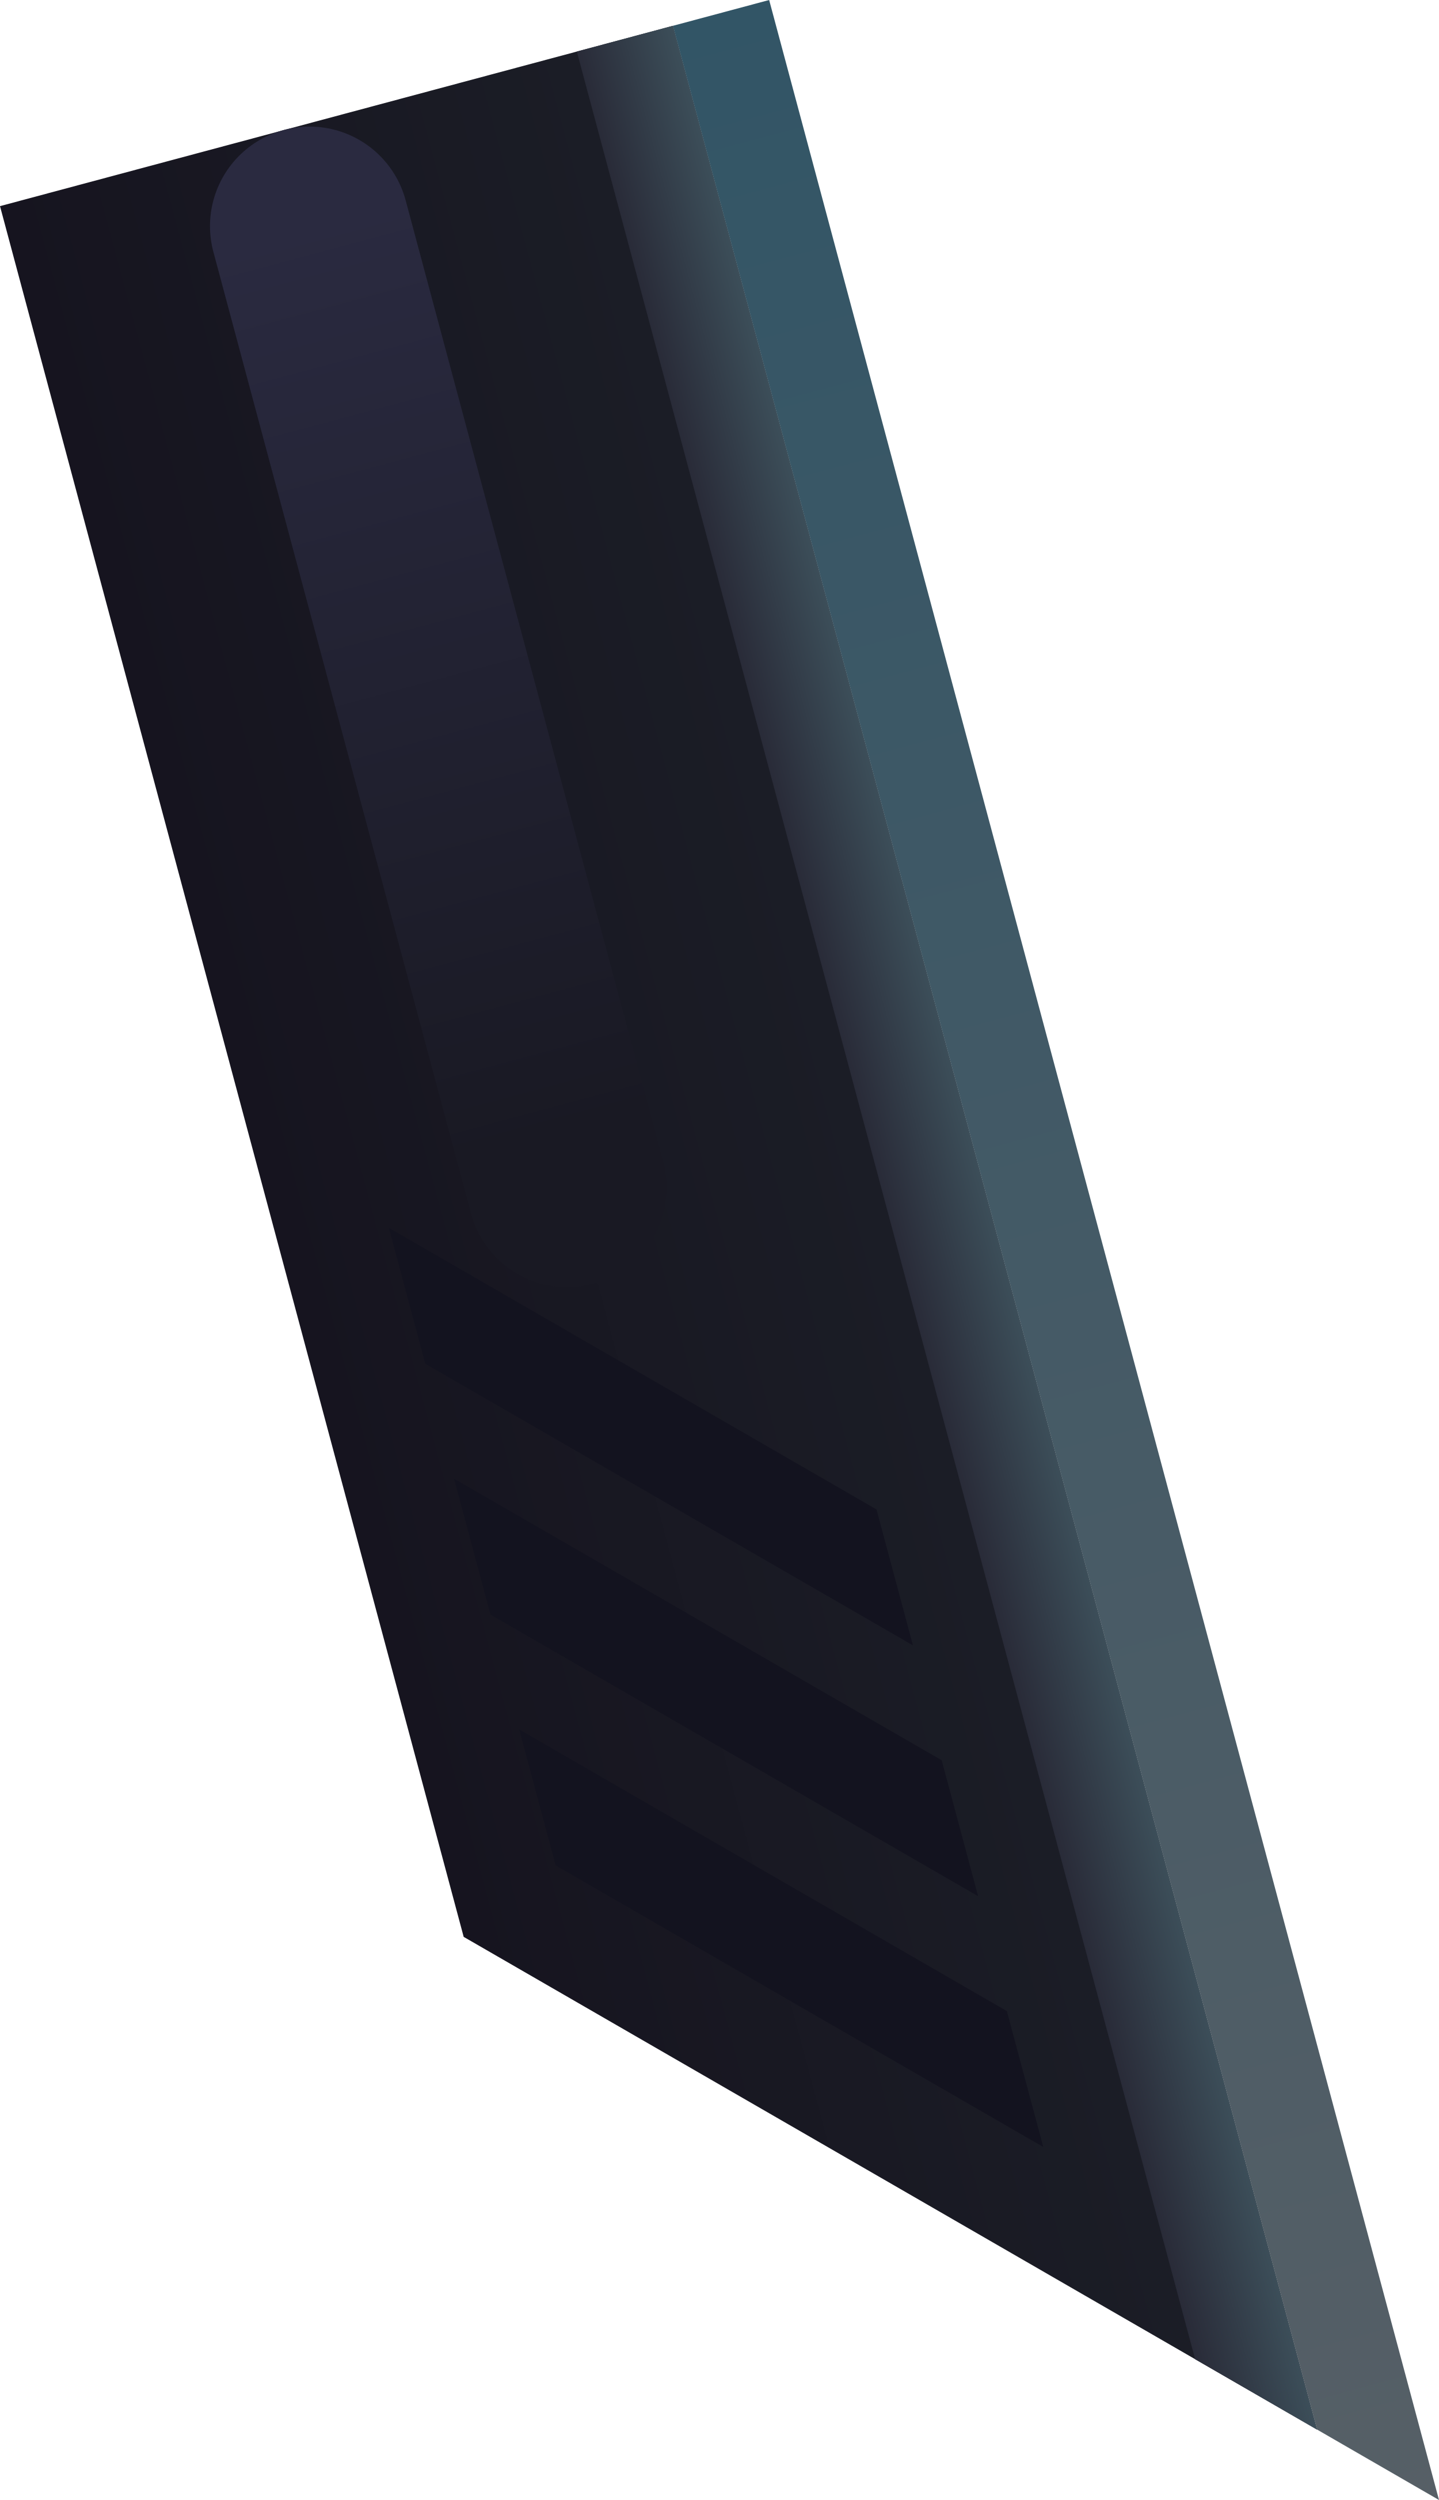 <?xml version="1.0" encoding="UTF-8" standalone="no"?>
<!-- Created with Inkscape (http://www.inkscape.org/) -->

<svg
   width="115.653"
   height="200.913"
   viewBox="0 0 30.6 53.158"
   version="1.1"
   id="svg1"
   xmlns:xlink="http://www.w3.org/1999/xlink"
   xmlns="http://www.w3.org/2000/svg"
   xmlns:svg="http://www.w3.org/2000/svg">
  <defs
     id="defs1">
    <linearGradient
       id="linearGradient63">
      <stop
         style="stop-color:#492c4d;stop-opacity:1;"
         offset="0"
         id="stop61" />
      <stop
         style="stop-color:#372c4d;stop-opacity:1;"
         offset="0.483"
         id="stop62" />
      <stop
         style="stop-color:#20294d;stop-opacity:1;"
         offset="1"
         id="stop63" />
    </linearGradient>
    <linearGradient
       id="linearGradient3914-1">
      <stop
         style="stop-color:#c926ff;stop-opacity:1;"
         offset="0"
         id="stop3910" />
      <stop
         style="stop-color:#6f26ff;stop-opacity:1;"
         offset="0.483"
         id="stop31621" />
      <stop
         style="stop-color:#2653ff;stop-opacity:1;"
         offset="1"
         id="stop3912" />
    </linearGradient>
    <linearGradient
       id="linearGradient3914">
      <stop
         style="stop-color:#f494ff;stop-opacity:1;"
         offset="0"
         id="stop975" />
      <stop
         style="stop-color:#b894ff;stop-opacity:1;"
         offset="0.483"
         id="stop977" />
      <stop
         style="stop-color:#6b8aff;stop-opacity:1;"
         offset="1"
         id="stop979" />
    </linearGradient>
    <linearGradient
       xlink:href="#linearGradient25774"
       id="linearGradient35320"
       gradientUnits="userSpaceOnUse"
       x1="121.264"
       y1="74.768"
       x2="133.531"
       y2="78.055"
       gradientTransform="translate(1.022,0.274)" />
    <linearGradient
       id="linearGradient25774">
      <stop
         style="stop-color:#1b1d26;stop-opacity:1;"
         offset="0"
         id="stop25772" />
      <stop
         style="stop-color:#16141f;stop-opacity:1;"
         offset="1"
         id="stop25770" />
    </linearGradient>
    <linearGradient
       xlink:href="#linearGradient24850"
       id="linearGradient35322"
       gradientUnits="userSpaceOnUse"
       x1="113.987"
       y1="93.748"
       x2="116.032"
       y2="94.296" />
    <linearGradient
       id="linearGradient24850">
      <stop
         style="stop-color:#3c4e59;stop-opacity:1;"
         offset="0"
         id="stop24848" />
      <stop
         style="stop-color:#292b38;stop-opacity:1;"
         offset="1"
         id="stop24846" />
    </linearGradient>
    <linearGradient
       xlink:href="#linearGradient35482"
       id="linearGradient35324"
       gradientUnits="userSpaceOnUse"
       gradientTransform="rotate(15,391.149,1.636)"
       x1="156.898"
       y1="119.062"
       x2="156.898"
       y2="140.229" />
    <linearGradient
       id="linearGradient35482">
      <stop
         style="stop-color:#2a2a40;stop-opacity:1;"
         offset="0"
         id="stop35478" />
      <stop
         style="stop-color:#191923;stop-opacity:1;"
         offset="0.946"
         id="stop35480" />
    </linearGradient>
    <linearGradient
       xlink:href="#linearGradient65"
       id="linearGradient64"
       gradientUnits="userSpaceOnUse"
       x1="15.656"
       y1="-133.309"
       x2="70.689"
       y2="-133.309"
       gradientTransform="matrix(0.259,0.966,0.966,-0.259,208.978,0.274)" />
    <linearGradient
       id="linearGradient65">
      <stop
         style="stop-color:#325566;stop-opacity:1;"
         offset="0"
         id="stop64" />
      <stop
         style="stop-color:#565f66;stop-opacity:1;"
         offset="1"
         id="stop65" />
    </linearGradient>
  </defs>
  <g
     id="layer1"
     transform="translate(-55.947,20.808)">
    <g
       id="Left_Chelicera"
       style="display:inline;stroke-width:2.117;stroke-dasharray:none"
       transform="matrix(-1,0,0,1,197.017,-70.433)">
      <title
         id="title18048">Left Chelicera</title>
      <path
         id="path35294"
         style="fill:url(#linearGradient35320);fill-opacity:1;stroke:none;stroke-width:2.117;stroke-linecap:round;stroke-linejoin:miter;stroke-dasharray:none;stroke-opacity:1;paint-order:stroke fill markers"
         d="M 126.759,50.173 113.063,101.286 131.21,90.809 141.07,54.008 Z" />
      <path
         id="path35296"
         style="fill:url(#linearGradient35322);fill-opacity:1;stroke:none;stroke-width:2.117;stroke-linecap:butt;stroke-linejoin:miter;stroke-dasharray:none;stroke-dashoffset:0;stroke-opacity:1;paint-order:stroke fill markers"
         d="m 125.737,49.899 2.045,0.548 -13.148,49.069 -2.593,1.497 z"
         transform="translate(1.022,0.274)" />
      <path
         style="display:inline;stroke-width:4.233;stroke-dasharray:none;fill:#181822;fill-opacity:1;stroke:url(#linearGradient35324);stroke-linecap:round;stroke-opacity:1;paint-order:stroke fill markers;stroke-linejoin:miter"
         d="m 134.488,54.433 -5.478,20.445"
         id="path35298" />
      <path
         id="path35300"
         style="fill:#13131f;fill-opacity:1;stroke-width:2.517;paint-order:stroke fill markers"
         d="m 197.204,186.669 h 11.974 v 2.992 H 197.204 Z m 0.06,5.552 h 11.974 v 2.992 H 197.264 Z m 0.06,5.552 h 11.974 v 2.992 H 197.324 Z"
         transform="matrix(0.866,-0.5,-0.259,0.966,0,7.8e-7)" />
      <path
         id="path35304-5-6"
         style="display:inline;fill:url(#linearGradient64);fill-opacity:1;stroke:none;stroke-width:2.117;stroke-linecap:butt;stroke-linejoin:miter;stroke-dasharray:none;stroke-dashoffset:0;stroke-opacity:1;paint-order:stroke fill markers"
         d="m 83.241,50.173 2.045,-0.548 14.244,53.158 -2.592,-1.497 z"
         transform="matrix(-1,0,0,1,210,-1.0051081e-8)" />
    </g>
  </g>
</svg>
